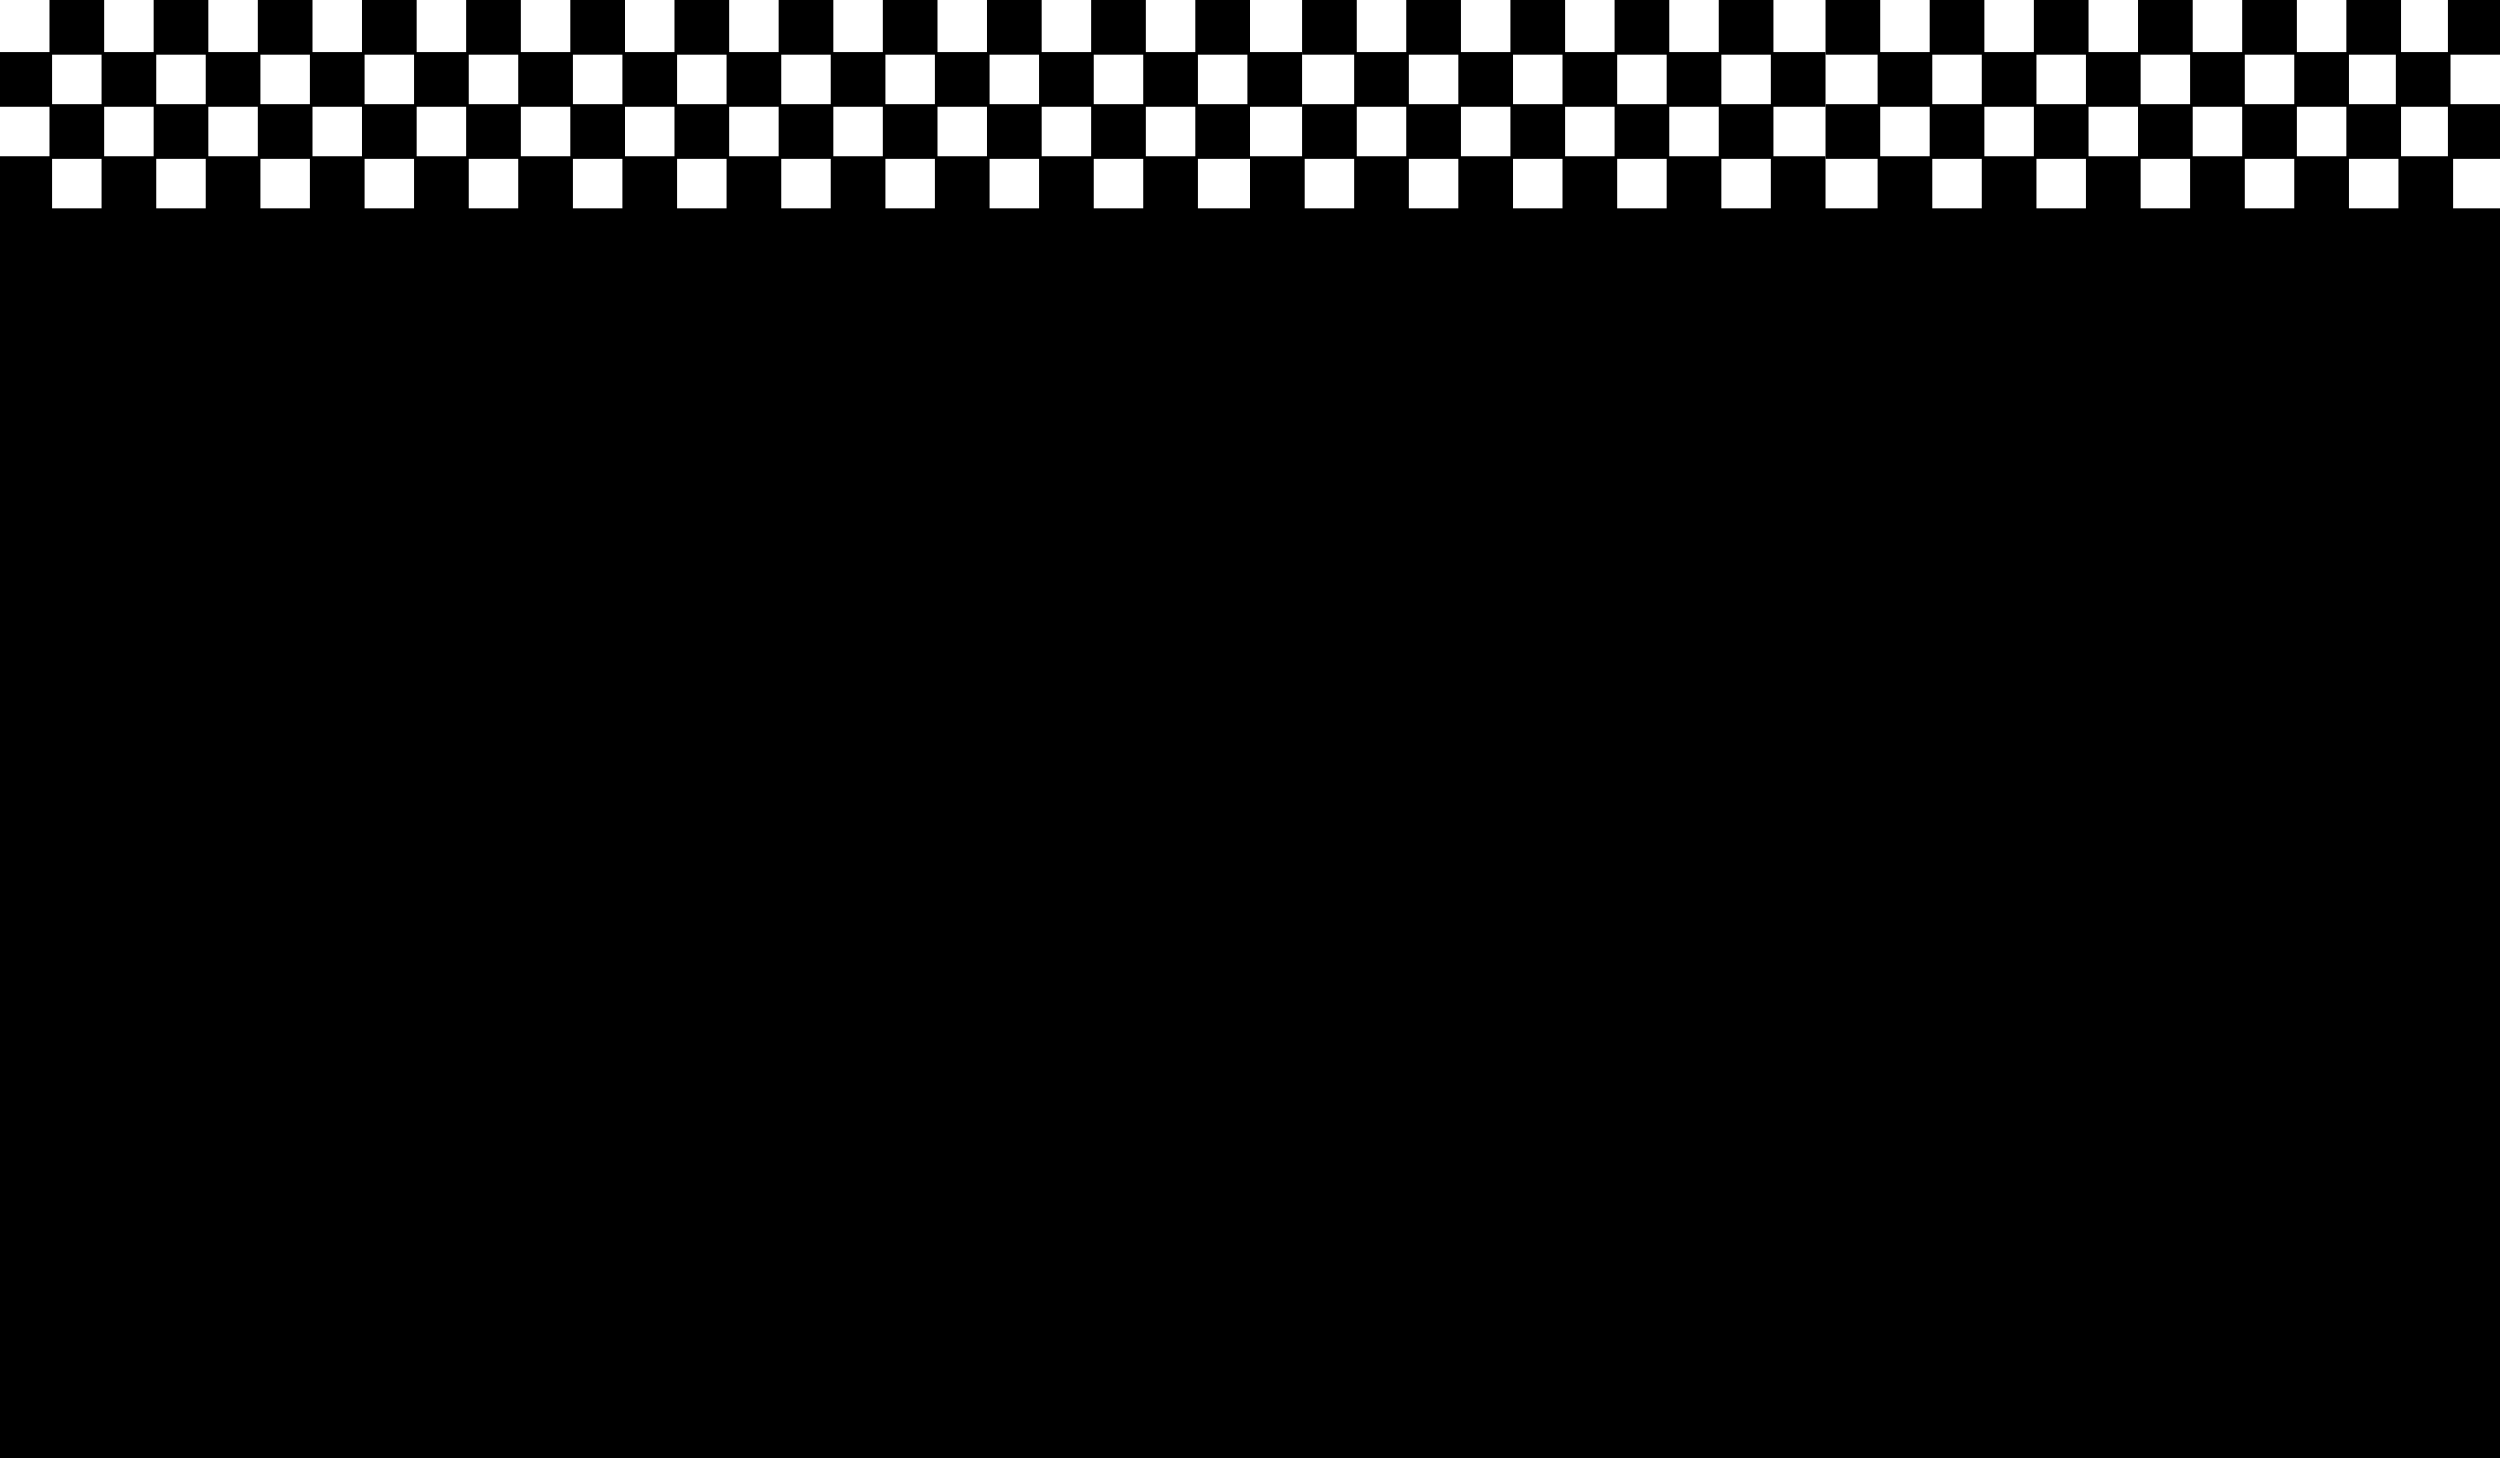 <?xml version="1.0" encoding="utf-8"?>
<!-- Generator: Adobe Illustrator 16.0.0, SVG Export Plug-In . SVG Version: 6.00 Build 0)  -->
<!DOCTYPE svg PUBLIC "-//W3C//DTD SVG 1.1//EN" "http://www.w3.org/Graphics/SVG/1.1/DTD/svg11.dtd">
<svg version="1.1" id="Layer_1" xmlns="http://www.w3.org/2000/svg" xmlns:xlink="http://www.w3.org/1999/xlink" x="0px" y="0px"
	 width="960px" height="560px" viewBox="0 0 960 560" enable-background="new 0 0 960 560" xml:space="preserve">
<rect x="-0.5" y="80.5" stroke="#000000" stroke-miterlimit="10" width="960" height="480"/>
<g>
	<rect x="-0.5" y="60.5" stroke="#000000" stroke-miterlimit="10" width="20" height="20"/>
	<rect x="19.5" y="40.5" stroke="#000000" stroke-miterlimit="10" width="20" height="20"/>
	<rect x="39.5" y="60.5" stroke="#000000" stroke-miterlimit="10" width="20" height="20"/>
	<rect x="59.5" y="40.5" stroke="#000000" stroke-miterlimit="10" width="20" height="20"/>
	<rect x="79.5" y="60.5" stroke="#000000" stroke-miterlimit="10" width="20" height="20"/>
	<rect x="99.5" y="40.5" stroke="#000000" stroke-miterlimit="10" width="20" height="20"/>
	<rect x="119.5" y="60.5" stroke="#000000" stroke-miterlimit="10" width="20" height="20"/>
	<rect x="139.5" y="40.5" stroke="#000000" stroke-miterlimit="10" width="20" height="20"/>
	<rect x="159.5" y="60.5" stroke="#000000" stroke-miterlimit="10" width="20" height="20"/>
	<rect x="179.5" y="40.5" stroke="#000000" stroke-miterlimit="10" width="20" height="20"/>
	<rect x="199.5" y="60.5" stroke="#000000" stroke-miterlimit="10" width="20" height="20"/>
	<rect x="219.5" y="40.5" stroke="#000000" stroke-miterlimit="10" width="20" height="20"/>
	<rect x="239.5" y="60.5" stroke="#000000" stroke-miterlimit="10" width="20" height="20"/>
	<rect x="259.5" y="40.5" stroke="#000000" stroke-miterlimit="10" width="20" height="20"/>
	<rect x="279.5" y="60.5" stroke="#000000" stroke-miterlimit="10" width="20" height="20"/>
	<rect x="299.5" y="40.5" stroke="#000000" stroke-miterlimit="10" width="20" height="20"/>
	<rect x="319.5" y="60.5" stroke="#000000" stroke-miterlimit="10" width="20" height="20"/>
	<rect x="339.5" y="40.5" stroke="#000000" stroke-miterlimit="10" width="20" height="20"/>
	<rect x="359.5" y="60.5" stroke="#000000" stroke-miterlimit="10" width="20" height="20"/>
	<rect x="379.5" y="40.5" stroke="#000000" stroke-miterlimit="10" width="20" height="20"/>
	<rect x="399.5" y="60.5" stroke="#000000" stroke-miterlimit="10" width="20" height="20"/>
	<rect x="419.5" y="40.5" stroke="#000000" stroke-miterlimit="10" width="20" height="20"/>
	<rect x="439.5" y="60.5" stroke="#000000" stroke-miterlimit="10" width="20" height="20"/>
	<rect x="459.5" y="40.5" stroke="#000000" stroke-miterlimit="10" width="20" height="20"/>
	<rect x="480.5" y="60.5" stroke="#000000" stroke-miterlimit="10" width="20" height="20"/>
	<rect x="500.5" y="40.5" stroke="#000000" stroke-miterlimit="10" width="20" height="20"/>
	<rect x="520.5" y="60.5" stroke="#000000" stroke-miterlimit="10" width="20" height="20"/>
	<rect x="540.5" y="40.5" stroke="#000000" stroke-miterlimit="10" width="20" height="20"/>
	<rect x="560.5" y="60.5" stroke="#000000" stroke-miterlimit="10" width="20" height="20"/>
	<rect x="580.5" y="40.5" stroke="#000000" stroke-miterlimit="10" width="20" height="20"/>
	<rect x="600.5" y="60.5" stroke="#000000" stroke-miterlimit="10" width="20" height="20"/>
	<rect x="620.5" y="40.5" stroke="#000000" stroke-miterlimit="10" width="20" height="20"/>
	<rect x="640.5" y="60.5" stroke="#000000" stroke-miterlimit="10" width="20" height="20"/>
	<rect x="660.5" y="40.5" stroke="#000000" stroke-miterlimit="10" width="20" height="20"/>
	<rect x="680.5" y="60.5" stroke="#000000" stroke-miterlimit="10" width="20" height="20"/>
	<rect x="701.5" y="40.5" stroke="#000000" stroke-miterlimit="10" width="20" height="20"/>
	<rect x="721.5" y="60.5" stroke="#000000" stroke-miterlimit="10" width="20" height="20"/>
	<rect x="741.5" y="40.5" stroke="#000000" stroke-miterlimit="10" width="20" height="20"/>
	<rect x="761.5" y="60.5" stroke="#000000" stroke-miterlimit="10" width="20" height="20"/>
	<rect x="781.5" y="40.5" stroke="#000000" stroke-miterlimit="10" width="20" height="20"/>
	<rect x="801.5" y="60.5" stroke="#000000" stroke-miterlimit="10" width="20" height="20"/>
	<rect x="821.5" y="40.5" stroke="#000000" stroke-miterlimit="10" width="20" height="20"/>
	<rect x="841.5" y="60.5" stroke="#000000" stroke-miterlimit="10" width="20" height="20"/>
	<rect x="861.5" y="40.5" stroke="#000000" stroke-miterlimit="10" width="20" height="20"/>
	<rect x="881.5" y="60.5" stroke="#000000" stroke-miterlimit="10" width="20" height="20"/>
	<rect x="901.5" y="40.5" stroke="#000000" stroke-miterlimit="10" width="20" height="20"/>
	<rect x="921.5" y="60.5" stroke="#000000" stroke-miterlimit="10" width="20" height="20"/>
	<rect x="940.5" y="40.5" stroke="#000000" stroke-miterlimit="10" width="20" height="20"/>
	<rect x="920.5" y="20.5" stroke="#000000" stroke-miterlimit="10" width="20" height="20"/>
	<rect x="881.5" y="20.5" stroke="#000000" stroke-miterlimit="10" width="20" height="20"/>
	<rect x="841.5" y="20.5" stroke="#000000" stroke-miterlimit="10" width="20" height="20"/>
	<rect x="801.5" y="20.5" stroke="#000000" stroke-miterlimit="10" width="20" height="20"/>
	<rect x="761.5" y="20.5" stroke="#000000" stroke-miterlimit="10" width="20" height="20"/>
	<rect x="721.5" y="20.5" stroke="#000000" stroke-miterlimit="10" width="20" height="20"/>
	<rect x="680.5" y="20.5" stroke="#000000" stroke-miterlimit="10" width="20" height="20"/>
	<rect x="640.5" y="20.5" stroke="#000000" stroke-miterlimit="10" width="20" height="20"/>
	<rect x="600.5" y="20.5" stroke="#000000" stroke-miterlimit="10" width="20" height="20"/>
	<rect x="560.5" y="20.5" stroke="#000000" stroke-miterlimit="10" width="20" height="20"/>
	<rect x="520.5" y="20.5" stroke="#000000" stroke-miterlimit="10" width="20" height="20"/>
	<rect x="479.5" y="20.5" stroke="#000000" stroke-miterlimit="10" width="20" height="20"/>
	<rect x="439.5" y="20.5" stroke="#000000" stroke-miterlimit="10" width="20" height="20"/>
	<rect x="399.5" y="20.5" stroke="#000000" stroke-miterlimit="10" width="20" height="20"/>
	<rect x="359.5" y="20.5" stroke="#000000" stroke-miterlimit="10" width="20" height="20"/>
	<rect x="319.5" y="20.5" stroke="#000000" stroke-miterlimit="10" width="20" height="20"/>
	<rect x="279.5" y="20.5" stroke="#000000" stroke-miterlimit="10" width="20" height="20"/>
	<rect x="239.5" y="20.5" stroke="#000000" stroke-miterlimit="10" width="20" height="20"/>
	<rect x="199.5" y="20.5" stroke="#000000" stroke-miterlimit="10" width="20" height="20"/>
	<rect x="159.5" y="20.5" stroke="#000000" stroke-miterlimit="10" width="20" height="20"/>
	<rect x="119.5" y="20.5" stroke="#000000" stroke-miterlimit="10" width="20" height="20"/>
	<rect x="79.5" y="20.5" stroke="#000000" stroke-miterlimit="10" width="20" height="20"/>
	<rect x="39.5" y="20.5" stroke="#000000" stroke-miterlimit="10" width="20" height="20"/>
	<rect x="-0.5" y="20.5" stroke="#000000" stroke-miterlimit="10" width="20" height="20"/>
	<rect x="19.5" y="0.5" stroke="#000000" stroke-miterlimit="10" width="20" height="20"/>
	<rect x="59.5" y="0.5" stroke="#000000" stroke-miterlimit="10" width="20" height="20"/>
	<rect x="99.5" y="0.5" stroke="#000000" stroke-miterlimit="10" width="20" height="20"/>
	<rect x="139.5" y="0.5" stroke="#000000" stroke-miterlimit="10" width="20" height="20"/>
	<rect x="179.5" y="0.5" stroke="#000000" stroke-miterlimit="10" width="20" height="20"/>
	<rect x="219.5" y="0.5" stroke="#000000" stroke-miterlimit="10" width="20" height="20"/>
	<rect x="259.5" y="0.5" stroke="#000000" stroke-miterlimit="10" width="20" height="20"/>
	<rect x="299.5" y="0.5" stroke="#000000" stroke-miterlimit="10" width="20" height="20"/>
	<rect x="339.5" y="0.5" stroke="#000000" stroke-miterlimit="10" width="20" height="20"/>
	<rect x="379.5" y="0.5" stroke="#000000" stroke-miterlimit="10" width="20" height="20"/>
	<rect x="419.5" y="0.5" stroke="#000000" stroke-miterlimit="10" width="20" height="20"/>
	<rect x="459.5" y="0.5" stroke="#000000" stroke-miterlimit="10" width="20" height="20"/>
	<rect x="500.5" y="0.5" stroke="#000000" stroke-miterlimit="10" width="20" height="20"/>
	<rect x="540.5" y="0.5" stroke="#000000" stroke-miterlimit="10" width="20" height="20"/>
	<rect x="580.5" y="0.5" stroke="#000000" stroke-miterlimit="10" width="20" height="20"/>
	<rect x="620.5" y="0.5" stroke="#000000" stroke-miterlimit="10" width="20" height="20"/>
	<rect x="660.5" y="0.5" stroke="#000000" stroke-miterlimit="10" width="20" height="20"/>
	<rect x="701.5" y="0.5" stroke="#000000" stroke-miterlimit="10" width="20" height="20"/>
	<rect x="741.5" y="0.5" stroke="#000000" stroke-miterlimit="10" width="20" height="20"/>
	<rect x="781.5" y="0.5" stroke="#000000" stroke-miterlimit="10" width="20" height="20"/>
	<rect x="821.5" y="0.5" stroke="#000000" stroke-miterlimit="10" width="20" height="20"/>
	<rect x="861.5" y="0.5" stroke="#000000" stroke-miterlimit="10" width="20" height="20"/>
	<rect x="901.5" y="0.5" stroke="#000000" stroke-miterlimit="10" width="20" height="20"/>
	<rect x="940.5" y="0.5" stroke="#000000" stroke-miterlimit="10" width="20" height="20"/>
</g>
</svg>
